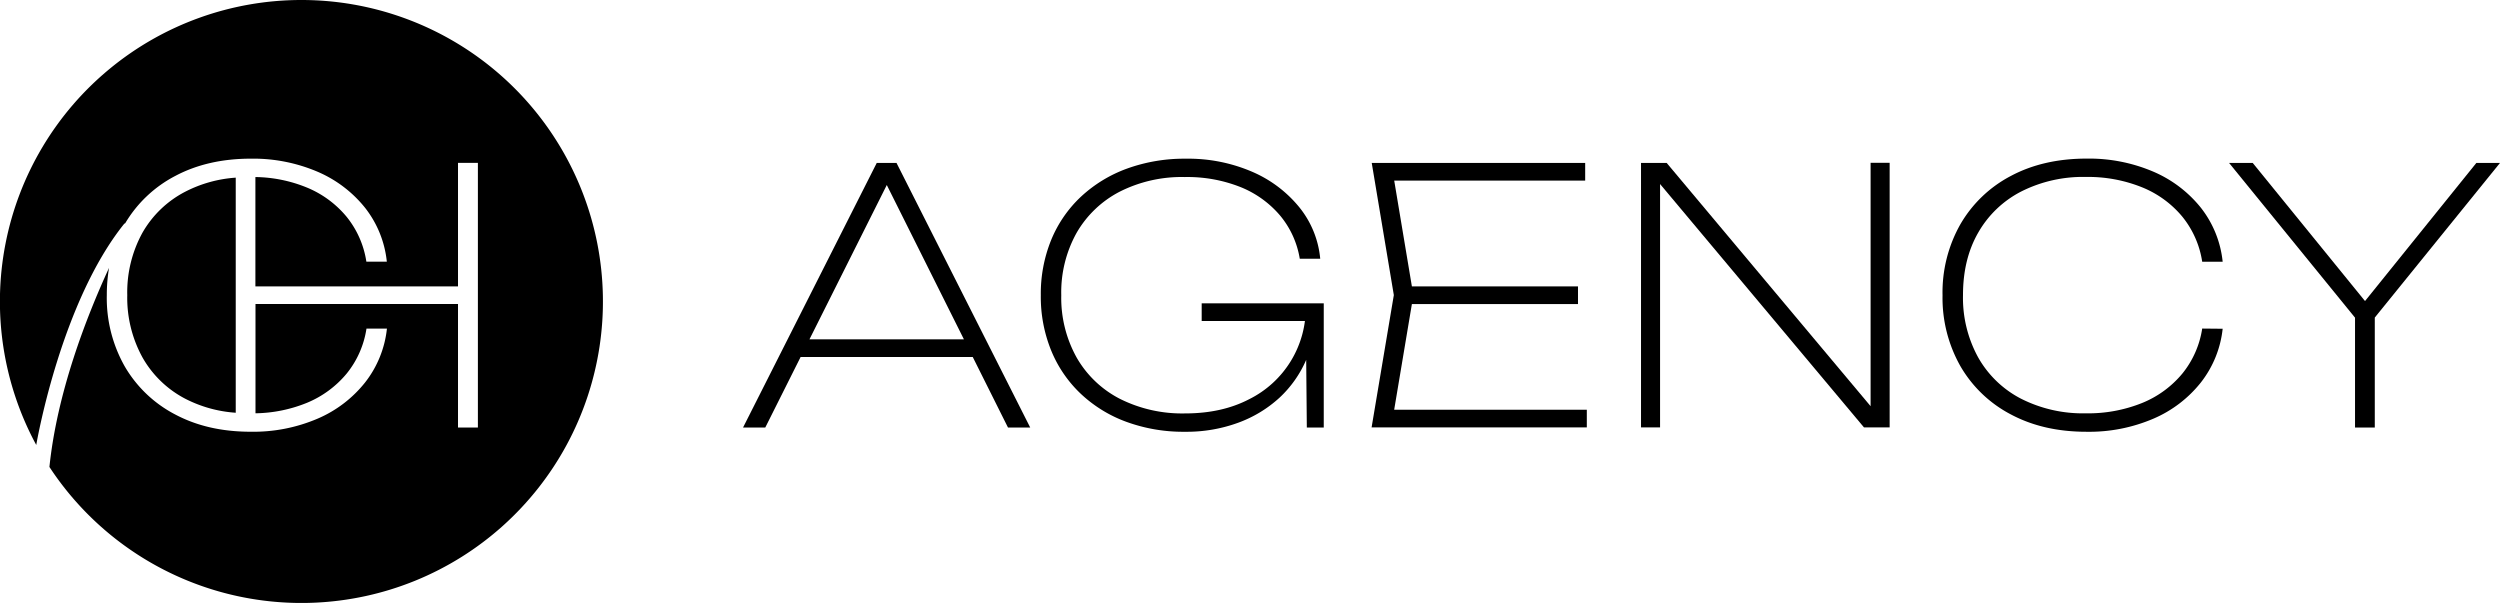 <svg xmlns="http://www.w3.org/2000/svg" viewBox="0 0 779.47 188"><title>Logo</title><g id="Layer_2" data-name="Layer 2"><g id="Layer_1-2" data-name="Layer 1"><path d="M279.52,50.8l41.69,82.5h-6.93l-40.48-81h5.39l-40.59,81h-6.93l41.69-82.5Zm-32.78,60.5v-5.5h58.52v5.5Z"/><path d="M410.31,97.22a36.74,36.74,0,0,1-3,14.85A35.19,35.19,0,0,1,398.93,124,38.61,38.61,0,0,1,386,131.82a46.68,46.68,0,0,1-16.5,2.8,51.71,51.71,0,0,1-18.26-3.08A41.51,41.51,0,0,1,337,122.8a38.71,38.71,0,0,1-9.24-13.48,44.43,44.43,0,0,1-3.25-17.27,44.5,44.5,0,0,1,3.25-17.27,38.49,38.49,0,0,1,9.29-13.47,42.22,42.22,0,0,1,14.36-8.75,52.34,52.34,0,0,1,18.31-3.08,50.35,50.35,0,0,1,20.68,4.07,38.54,38.54,0,0,1,14.74,11.11,29.83,29.83,0,0,1,6.49,16h-6.38A28.1,28.1,0,0,0,399.2,67.3a31.59,31.59,0,0,0-12.26-8.91,44.91,44.91,0,0,0-17.55-3.19,42.84,42.84,0,0,0-20.29,4.57,33,33,0,0,0-13.42,12.81,38.13,38.13,0,0,0-4.79,19.47,38.23,38.23,0,0,0,4.79,19.42,32.78,32.78,0,0,0,13.47,12.87,43.2,43.2,0,0,0,20.35,4.56q11.44,0,19.91-4.4a31.79,31.79,0,0,0,17.71-29.15Zm-35.64,2.86v-5.5h38.06V133.3h-5.28l-.33-35.75,2.42,2.53Z"/><path d="M440.67,92.05l-6.82,40.7-4-5h64.9v5.5h-67.1l6.93-41.25L427.69,50.8h66.55v5.5H429.89l4-4.84ZM492,89.3v5.5H437.15V89.3Z"/><path d="M587.52,131.76h-4.29v-81h5.94v82.5h-8l-67.87-81h4.29v81h-5.94V50.8h8Z"/><path d="M693,102.5a32.82,32.82,0,0,1-6.77,16.72,37.93,37.93,0,0,1-14.85,11.33,50.82,50.82,0,0,1-20.84,4.07q-13.42,0-23.54-5.39a39,39,0,0,1-15.73-15,43.23,43.23,0,0,1-5.61-22.17,43.13,43.13,0,0,1,5.61-22.22,39.18,39.18,0,0,1,15.73-15q10.11-5.38,23.54-5.39a51,51,0,0,1,20.84,4.07,38.29,38.29,0,0,1,14.85,11.28A32.6,32.6,0,0,1,693,81.6h-6.38a29.26,29.26,0,0,0-6.16-14,31.74,31.74,0,0,0-12.54-9.18,45.05,45.05,0,0,0-17.6-3.25,42.65,42.65,0,0,0-20.19,4.57,32.55,32.55,0,0,0-13.36,12.81q-4.74,8.25-4.73,19.47a38.51,38.51,0,0,0,4.73,19.42,32.44,32.44,0,0,0,13.36,12.87,42.65,42.65,0,0,0,20.19,4.56,45.06,45.06,0,0,0,17.6-3.24,31.76,31.76,0,0,0,12.54-9.19,29.22,29.22,0,0,0,6.16-14Z"/><path d="M695,50.8h7.37L740.2,97.33h-5.61L772.1,50.8h7.37l-40.26,49.72h-3.74Zm39.27,82.5V94.69h6.16V133.3Z"/><path d="M94,0A94,94,0,0,0,11.31,138.75s0,0,0-.05c.42-2.45,8-44.64,27.32-68.81a.94.94,0,0,1,.41-.29A39.14,39.14,0,0,1,54.64,54.86q10.13-5.38,23.54-5.39A51.07,51.07,0,0,1,99,53.54a38.2,38.2,0,0,1,14.85,11.28,32.59,32.59,0,0,1,6.76,16.77h-6.38a29.16,29.16,0,0,0-6.16-14,31.74,31.74,0,0,0-12.54-9.18,43.83,43.83,0,0,0-15.9-3.21V89.29H142.8V50.79H149v82.5H142.8V94.79H79.66v34.07a44.25,44.25,0,0,0,15.9-3.21,31.85,31.85,0,0,0,12.54-9.19,29.12,29.12,0,0,0,6.16-14h6.38a32.81,32.81,0,0,1-6.76,16.72A37.93,37.93,0,0,1,99,130.54a50.9,50.9,0,0,1-20.85,4.07q-13.43,0-23.54-5.39a39,39,0,0,1-15.73-15A43.23,43.23,0,0,1,33.3,92,51,51,0,0,1,34,83.51c-7.26,15.77-16.21,39.05-18.59,62.08A94,94,0,1,0,94,0Z"/><path d="M57.78,124.33a40.29,40.29,0,0,0,15.72,4.36V55.39a40.29,40.29,0,0,0-15.72,4.37A32.58,32.58,0,0,0,44.41,72.57,38.52,38.52,0,0,0,39.68,92a38.61,38.61,0,0,0,4.73,19.42A32.59,32.59,0,0,0,57.78,124.33Z"/></g></g></svg>